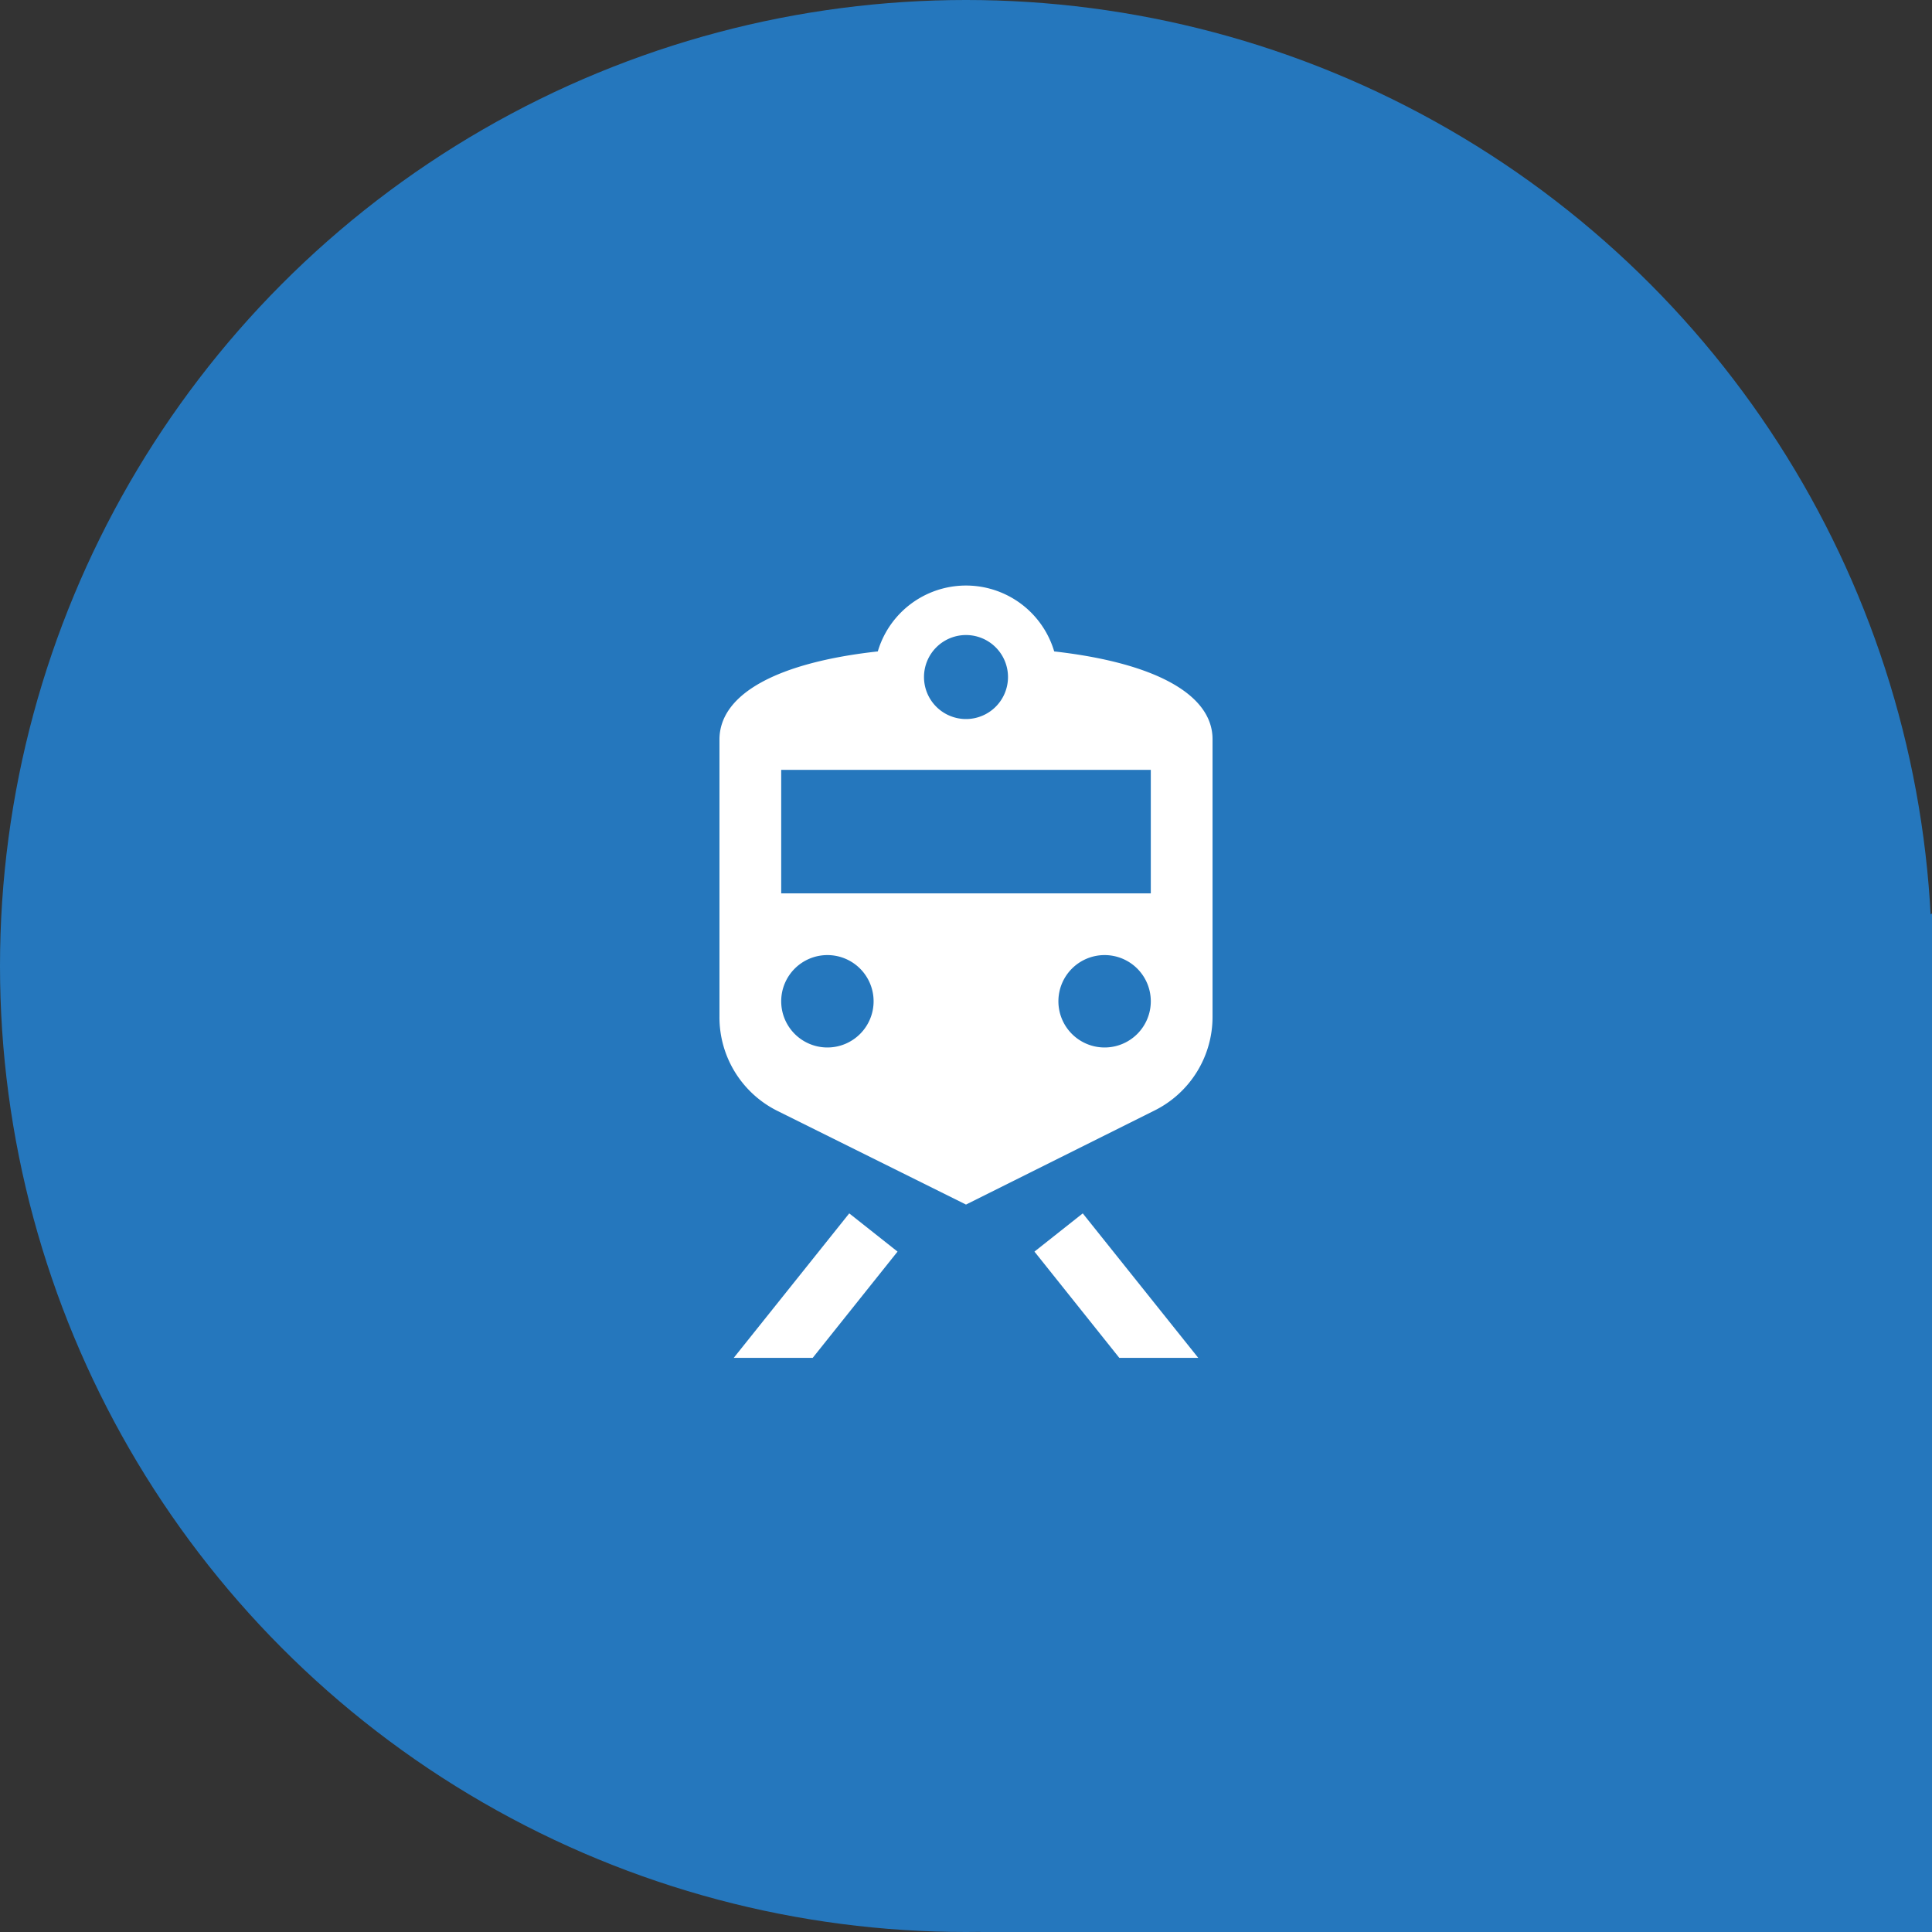 <svg xmlns="http://www.w3.org/2000/svg" viewBox="0 0 46 46"><rect x="0" y="0" width="46" height="46" fill="#333333" stroke="none"/><defs><style>.cls-1{fill:#2577bd;}.cls-2{fill:#fff;}</style></defs><title>transport_map_active</title><g id="Layer_2" data-name="Layer 2"><g id="Layer_1-2" data-name="Layer 1"><g id="transport_map_active"><circle class="cls-1" cx="23" cy="23" r="23"/><polygon class="cls-1" points="23.34 46 46 46 46 21.75 28.97 31.72 23.34 46"/><path class="cls-2" d="M25.1,15.51a2.19,2.19,0,0,0-4.2,0c-2.36.26-3.77,1-3.77,2.1v6.6a2.49,2.49,0,0,0,1.38,2.24L23,28.68l4.49-2.24a2.49,2.49,0,0,0,1.38-2.24V17.6C28.87,16.53,27.49,15.78,25.1,15.51ZM23,15.12a1,1,0,1,1-1,1A1,1,0,0,1,23,15.12Zm-3.3,9.82a1.1,1.1,0,1,1,1.1-1.1A1.1,1.1,0,0,1,19.7,24.94Zm6.6,0a1.1,1.1,0,1,1,1.1-1.1A1.1,1.1,0,0,1,26.3,24.94Zm1.1-3.67H18.6V18.33h8.8Z"/><polygon class="cls-2" points="28.53 32.33 25.78 28.89 24.63 29.8 26.65 32.33 28.53 32.33"/><polygon class="cls-2" points="19.35 32.33 21.37 29.8 20.22 28.89 17.47 32.33 19.35 32.33"/></g></g></g></svg>